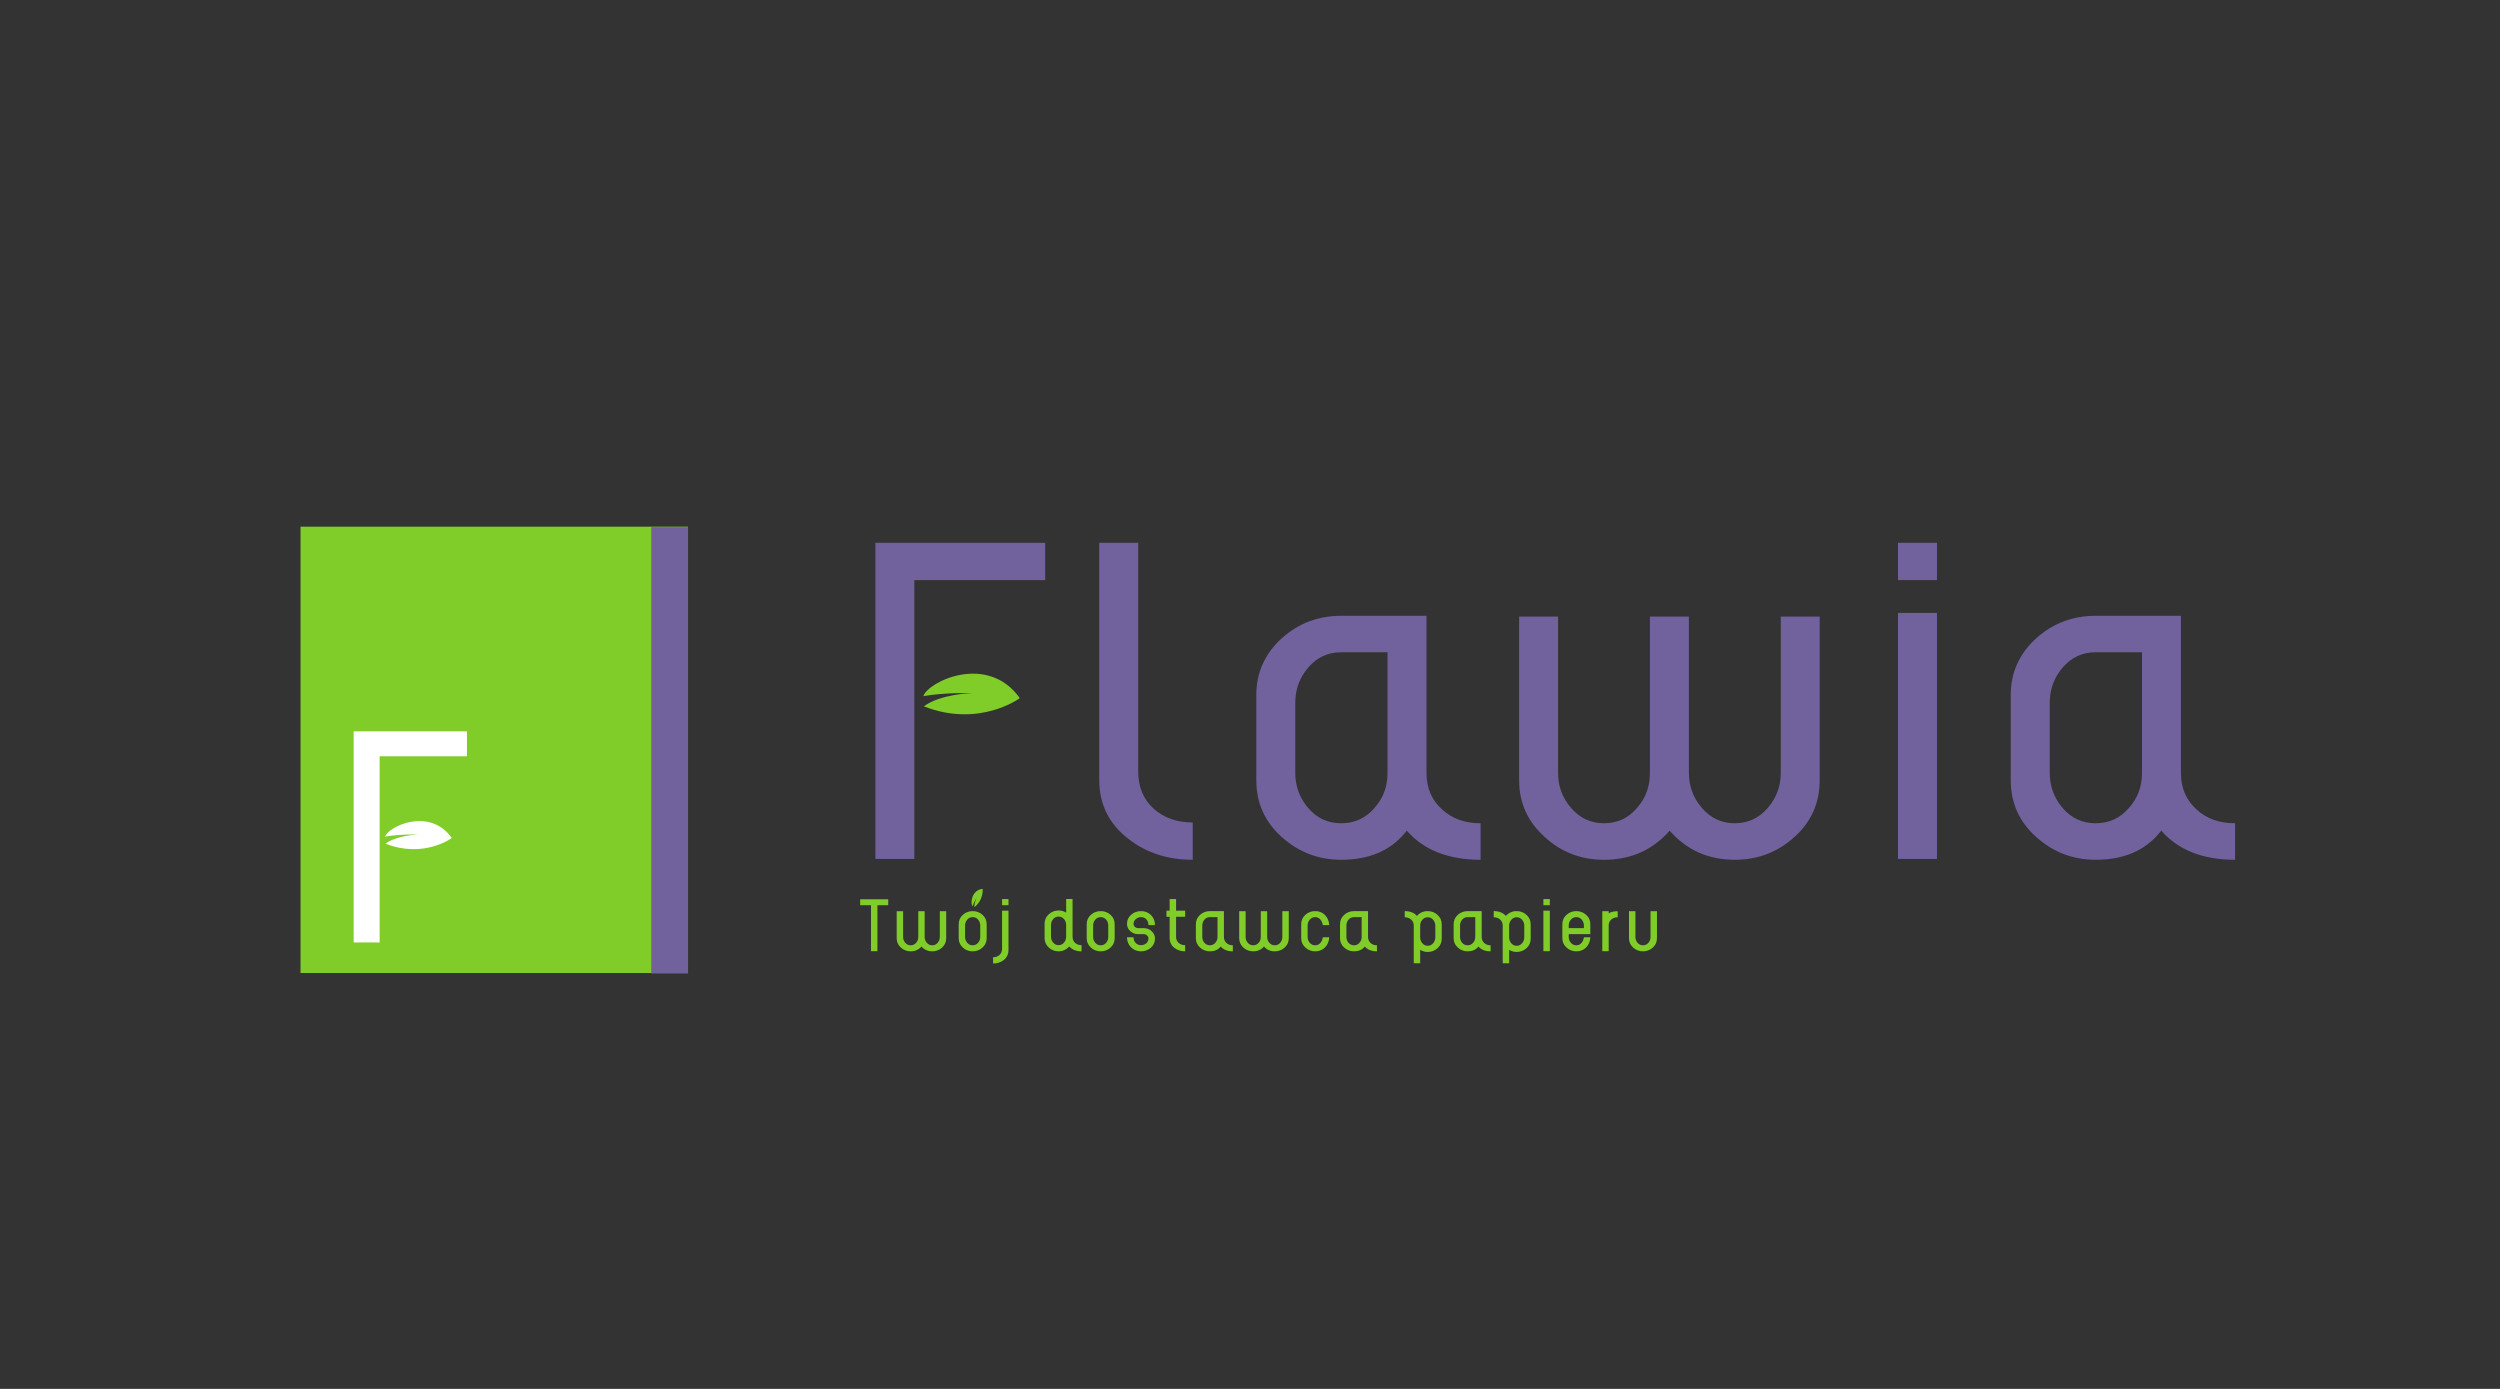 <?xml version="1.0" encoding="UTF-8"?>
<svg xmlns="http://www.w3.org/2000/svg" xmlns:xlink="http://www.w3.org/1999/xlink" width="255.119pt" height="141.73pt" viewBox="0 0 255.119 141.73" version="1.1">
<rect x="0" y="0" width="255.119" height="141.73" fill="#333333" stroke="none"/>
<g id="surface1">
<path style=" stroke:none;fill-rule:nonzero;fill:rgb(50%,79.999%,15.685%);fill-opacity:1;" d="M 70.211 99.293 L 30.668 99.293 L 30.668 53.746 L 70.211 53.746 Z M 70.211 99.293 "/>
<path style=" stroke:none;fill-rule:nonzero;fill:rgb(44.266%,38.196%,61.53%);fill-opacity:1;" d="M 93.305 72.34 L 93.305 87.652 L 89.332 87.652 L 89.332 55.391 L 106.656 55.391 L 106.656 59.199 L 93.305 59.199 L 93.305 68.531 "/>
<path style=" stroke:none;fill-rule:nonzero;fill:rgb(44.266%,38.196%,61.53%);fill-opacity:1;" d="M 112.176 79.59 L 112.176 55.391 L 116.152 55.391 L 116.152 78.711 C 116.152 80.297 116.672 81.566 117.719 82.516 C 118.77 83.461 120.102 83.934 121.715 83.934 L 121.715 87.738 C 119.152 87.738 116.961 87.027 115.148 85.605 C 113.164 84.074 112.176 82.066 112.176 79.59 "/>
<path style=" stroke:none;fill-rule:nonzero;fill:rgb(44.266%,38.196%,61.53%);fill-opacity:1;" d="M 141.594 66.562 L 136.863 66.562 C 135.512 66.562 134.395 67.078 133.508 68.113 C 132.621 69.145 132.18 70.344 132.18 71.711 L 132.18 78.867 C 132.18 80.234 132.621 81.434 133.508 82.465 C 134.395 83.496 135.512 84.012 136.863 84.012 C 138.242 84.012 139.383 83.484 140.285 82.422 C 141.156 81.445 141.594 80.262 141.594 78.867 Z M 143.559 84.766 L 143.352 85.016 C 141.844 86.832 139.684 87.738 136.863 87.738 C 134.547 87.738 132.527 86.965 130.797 85.414 C 129.066 83.867 128.203 81.934 128.203 79.621 L 128.203 70.914 C 128.203 68.629 129.082 66.688 130.84 65.098 C 132.539 63.594 134.547 62.84 136.863 62.84 L 145.57 62.84 L 145.57 78.867 C 145.57 80.43 146.113 81.684 147.199 82.633 C 148.203 83.551 149.5 84.012 151.094 84.012 L 151.094 87.738 C 147.797 87.738 145.285 86.746 143.559 84.766 "/>
<path style=" stroke:none;fill-rule:nonzero;fill:rgb(44.266%,38.196%,61.53%);fill-opacity:1;" d="M 170.383 84.766 C 168.652 86.746 166.418 87.738 163.688 87.738 C 161.344 87.738 159.332 86.969 157.66 85.434 C 155.902 83.875 155.023 81.934 155.023 79.621 L 155.023 62.922 L 158.996 62.922 L 158.996 78.867 C 158.996 80.234 159.441 81.434 160.34 82.465 C 161.23 83.496 162.348 84.012 163.688 84.012 C 165.051 84.012 166.184 83.484 167.074 82.422 C 167.938 81.445 168.371 80.262 168.371 78.867 L 168.371 62.922 L 172.348 62.922 L 172.348 78.867 C 172.348 80.234 172.793 81.434 173.688 82.465 C 174.578 83.496 175.695 84.012 177.035 84.012 C 178.371 84.012 179.484 83.496 180.383 82.465 C 181.273 81.434 181.723 80.234 181.723 78.867 L 181.723 62.922 L 185.695 62.922 L 185.695 79.621 C 185.695 81.934 184.84 83.867 183.121 85.414 C 181.406 86.965 179.375 87.738 177.035 87.738 C 174.328 87.738 172.109 86.746 170.383 84.766 "/>
<path style=" stroke:none;fill-rule:nonzero;fill:rgb(44.266%,38.196%,61.53%);fill-opacity:1;" d="M 193.688 62.547 L 197.664 62.547 L 197.664 87.652 L 193.688 87.652 Z M 193.688 55.391 L 197.664 55.391 L 197.664 59.199 L 193.688 59.199 Z M 193.688 55.391 "/>
<path style=" stroke:none;fill-rule:nonzero;fill:rgb(44.266%,38.196%,61.53%);fill-opacity:1;" d="M 218.586 66.562 L 213.855 66.562 C 212.504 66.562 211.387 67.078 210.496 68.113 C 209.613 69.145 209.172 70.344 209.172 71.711 L 209.172 78.867 C 209.172 80.234 209.613 81.434 210.496 82.465 C 211.387 83.496 212.504 84.012 213.855 84.012 C 215.234 84.012 216.375 83.484 217.273 82.422 C 218.145 81.445 218.586 80.262 218.586 78.867 Z M 220.551 84.766 L 220.344 85.016 C 218.836 86.832 216.676 87.738 213.855 87.738 C 211.539 87.738 209.516 86.965 207.789 85.414 C 206.059 83.867 205.191 81.934 205.191 79.621 L 205.191 70.914 C 205.191 68.629 206.07 66.688 207.828 65.098 C 209.531 63.594 211.539 62.84 213.855 62.84 L 222.559 62.84 L 222.559 78.867 C 222.559 80.43 223.105 81.684 224.188 82.633 C 225.191 83.551 226.492 84.012 228.082 84.012 L 228.082 87.738 C 224.789 87.738 222.281 86.746 220.551 84.766 "/>
<path style=" stroke:none;fill-rule:nonzero;fill:rgb(100%,100%,100%);fill-opacity:1;" d="M 38.742 85.949 L 38.742 96.176 L 36.09 96.176 L 36.09 74.633 L 47.652 74.633 L 47.652 77.176 L 38.742 77.176 L 38.742 83.406 "/>
<path style=" stroke:none;fill-rule:nonzero;fill:rgb(100%,100%,100%);fill-opacity:1;" d="M 39.297 85.371 C 39.645 84.344 43.824 82.316 46.105 85.516 C 46.105 85.516 43.258 87.637 39.336 86.094 C 40.484 85.227 42.73 85.156 42.73 85.156 C 42.73 85.156 40.762 85.113 39.297 85.371 "/>
<path style=" stroke:none;fill-rule:nonzero;fill:rgb(50%,79.999%,15.685%);fill-opacity:1;" d="M 94.223 71.039 C 94.723 69.551 100.77 66.621 104.07 71.242 C 104.07 71.242 99.949 74.309 94.281 72.082 C 95.941 70.824 99.184 70.723 99.184 70.723 C 99.184 70.723 96.332 70.66 94.223 71.039 "/>
<path style=" stroke:none;fill-rule:nonzero;fill:rgb(50%,79.999%,15.685%);fill-opacity:1;" d="M 89.539 92.375 L 89.539 97.066 L 88.883 97.066 L 88.883 92.375 L 87.777 92.375 L 87.777 91.77 L 90.641 91.77 L 90.641 92.375 Z M 89.539 92.375 "/>
<path style=" stroke:none;fill-rule:nonzero;fill:rgb(50%,79.999%,15.685%);fill-opacity:1;" d="M 94.035 96.59 C 93.75 96.918 93.383 97.082 92.934 97.082 C 92.547 97.082 92.215 96.953 91.938 96.703 C 91.648 96.445 91.504 96.125 91.504 95.742 L 91.504 92.988 L 92.16 92.988 L 92.16 95.617 C 92.16 95.844 92.234 96.043 92.383 96.211 C 92.527 96.383 92.711 96.465 92.934 96.465 C 93.156 96.465 93.344 96.379 93.492 96.203 C 93.633 96.043 93.707 95.848 93.707 95.617 L 93.707 92.988 L 94.359 92.988 L 94.359 95.617 C 94.359 95.844 94.434 96.043 94.582 96.211 C 94.727 96.383 94.91 96.465 95.133 96.465 C 95.352 96.465 95.535 96.383 95.684 96.211 C 95.832 96.043 95.906 95.844 95.906 95.617 L 95.906 92.988 L 96.559 92.988 L 96.559 95.742 C 96.559 96.125 96.422 96.441 96.137 96.699 C 95.852 96.953 95.52 97.082 95.133 97.082 C 94.688 97.082 94.32 96.918 94.035 96.59 "/>
<path style=" stroke:none;fill-rule:nonzero;fill:rgb(50%,79.999%,15.685%);fill-opacity:1;" d="M 100.031 94.438 C 100.031 94.215 99.957 94.016 99.809 93.844 C 99.664 93.676 99.477 93.59 99.258 93.59 C 99.039 93.59 98.852 93.676 98.707 93.844 C 98.559 94.016 98.484 94.215 98.484 94.438 L 98.484 95.617 C 98.484 95.844 98.559 96.043 98.707 96.211 C 98.852 96.383 99.039 96.465 99.258 96.465 C 99.477 96.465 99.664 96.383 99.809 96.211 C 99.957 96.043 100.031 95.844 100.031 95.617 Z M 99.258 97.082 C 98.871 97.082 98.543 96.953 98.266 96.703 C 97.973 96.445 97.832 96.125 97.832 95.742 L 97.832 94.309 C 97.832 93.926 97.973 93.605 98.266 93.348 C 98.543 93.102 98.871 92.977 99.258 92.977 C 99.645 92.977 99.977 93.102 100.262 93.355 C 100.547 93.609 100.688 93.926 100.688 94.309 L 100.688 95.742 C 100.688 96.125 100.547 96.441 100.262 96.699 C 99.977 96.953 99.645 97.082 99.258 97.082 "/>
<path style=" stroke:none;fill-rule:nonzero;fill:rgb(50%,79.999%,15.685%);fill-opacity:1;" d="M 102.258 91.75 L 102.914 91.75 L 102.914 92.375 L 102.258 92.375 Z M 102.914 96.949 C 102.914 97.367 102.754 97.707 102.434 97.965 C 102.133 98.203 101.77 98.324 101.34 98.324 L 101.34 97.688 C 101.605 97.688 101.82 97.609 101.996 97.449 C 102.172 97.293 102.258 97.082 102.258 96.82 L 102.258 92.934 L 102.914 92.934 Z M 102.914 96.949 "/>
<path style=" stroke:none;fill-rule:nonzero;fill:rgb(50%,79.999%,15.685%);fill-opacity:1;" d="M 108.797 94.398 C 108.797 94.168 108.727 93.965 108.582 93.793 C 108.438 93.621 108.25 93.535 108.027 93.535 C 107.801 93.535 107.613 93.621 107.473 93.793 C 107.324 93.965 107.254 94.168 107.254 94.398 L 107.254 95.59 C 107.254 95.82 107.324 96.02 107.469 96.184 C 107.613 96.363 107.801 96.453 108.027 96.453 C 108.25 96.453 108.438 96.363 108.586 96.184 C 108.727 96.02 108.797 95.82 108.797 95.59 Z M 109.129 96.586 L 109.109 96.605 C 108.793 96.922 108.43 97.082 108.027 97.082 C 107.637 97.082 107.297 96.949 107.02 96.691 C 106.738 96.43 106.598 96.109 106.598 95.723 L 106.598 94.266 C 106.598 93.879 106.738 93.559 107.023 93.301 C 107.305 93.043 107.641 92.914 108.027 92.914 C 108.309 92.914 108.562 92.984 108.797 93.129 L 108.797 91.742 L 109.453 91.742 L 109.453 95.59 C 109.453 95.852 109.539 96.062 109.711 96.219 C 109.887 96.375 110.105 96.453 110.371 96.453 L 110.371 97.082 C 109.828 97.082 109.414 96.918 109.129 96.59 Z M 109.129 96.586 "/>
<path style=" stroke:none;fill-rule:nonzero;fill:rgb(50%,79.999%,15.685%);fill-opacity:1;" d="M 113.094 94.438 C 113.094 94.215 113.023 94.016 112.875 93.844 C 112.73 93.676 112.543 93.59 112.324 93.59 C 112.102 93.59 111.918 93.676 111.773 93.844 C 111.625 94.016 111.551 94.215 111.551 94.438 L 111.551 95.617 C 111.551 95.844 111.625 96.043 111.773 96.211 C 111.918 96.383 112.102 96.465 112.324 96.465 C 112.543 96.465 112.73 96.383 112.875 96.211 C 113.023 96.043 113.094 95.844 113.094 95.617 Z M 112.324 97.082 C 111.938 97.082 111.605 96.953 111.328 96.703 C 111.039 96.445 110.895 96.125 110.895 95.742 L 110.895 94.309 C 110.895 93.926 111.039 93.605 111.328 93.348 C 111.605 93.102 111.938 92.977 112.324 92.977 C 112.711 92.977 113.043 93.102 113.328 93.355 C 113.609 93.609 113.75 93.926 113.75 94.309 L 113.75 95.742 C 113.75 96.125 113.609 96.441 113.328 96.699 C 113.043 96.953 112.711 97.082 112.324 97.082 "/>
<path style=" stroke:none;fill-rule:nonzero;fill:rgb(50%,79.999%,15.685%);fill-opacity:1;" d="M 117.195 94.402 C 117.195 94.176 117.125 93.98 116.988 93.824 C 116.848 93.668 116.664 93.59 116.434 93.59 C 116.242 93.59 116.066 93.656 115.91 93.789 C 115.754 93.922 115.676 94.086 115.676 94.273 C 115.676 94.402 115.723 94.508 115.816 94.59 C 115.91 94.672 116.023 94.715 116.152 94.715 L 116.723 94.715 C 117.031 94.715 117.301 94.816 117.523 95.023 C 117.75 95.227 117.863 95.48 117.863 95.785 C 117.863 96.16 117.723 96.473 117.438 96.715 C 117.156 96.957 116.82 97.082 116.434 97.082 C 116.031 97.082 115.691 96.941 115.418 96.668 C 115.145 96.391 115.008 96.051 115.008 95.645 L 115.676 95.645 C 115.676 95.875 115.746 96.066 115.887 96.219 C 116.027 96.375 116.211 96.453 116.434 96.453 C 116.637 96.453 116.812 96.391 116.965 96.266 C 117.117 96.141 117.195 95.977 117.195 95.781 C 117.195 95.652 117.145 95.547 117.047 95.457 C 116.953 95.371 116.84 95.328 116.711 95.328 L 116.137 95.328 C 115.836 95.328 115.57 95.227 115.344 95.023 C 115.121 94.824 115.008 94.57 115.008 94.273 C 115.008 93.902 115.156 93.586 115.449 93.336 C 115.727 93.098 116.059 92.977 116.434 92.977 C 116.848 92.977 117.191 93.113 117.461 93.383 C 117.727 93.656 117.863 93.996 117.863 94.41 Z M 117.195 94.402 "/>
<path style=" stroke:none;fill-rule:nonzero;fill:rgb(50%,79.999%,15.685%);fill-opacity:1;" d="M 120.016 93.555 L 120.016 95.594 C 120.016 95.855 120.102 96.062 120.277 96.219 C 120.449 96.375 120.672 96.453 120.941 96.453 L 120.941 97.082 C 120.512 97.082 120.145 96.965 119.844 96.73 C 119.523 96.473 119.359 96.137 119.359 95.723 L 119.359 93.555 L 119.035 93.555 L 119.035 92.93 L 119.359 92.93 L 119.359 91.75 L 120.016 91.75 L 120.016 92.93 L 120.941 92.93 L 120.941 93.555 Z M 120.016 93.555 "/>
<path style=" stroke:none;fill-rule:nonzero;fill:rgb(50%,79.999%,15.685%);fill-opacity:1;" d="M 124.242 93.59 L 123.465 93.59 C 123.242 93.59 123.059 93.676 122.91 93.844 C 122.766 94.016 122.691 94.215 122.691 94.438 L 122.691 95.617 C 122.691 95.844 122.766 96.043 122.91 96.211 C 123.059 96.383 123.242 96.465 123.465 96.465 C 123.691 96.465 123.879 96.379 124.027 96.203 C 124.172 96.043 124.242 95.848 124.242 95.617 Z M 124.566 96.59 L 124.535 96.633 C 124.285 96.93 123.93 97.082 123.465 97.082 C 123.082 97.082 122.75 96.953 122.465 96.699 C 122.18 96.445 122.035 96.125 122.035 95.742 L 122.035 94.309 C 122.035 93.93 122.18 93.613 122.473 93.348 C 122.754 93.102 123.082 92.977 123.465 92.977 L 124.898 92.977 L 124.898 95.617 C 124.898 95.875 124.988 96.082 125.168 96.238 C 125.336 96.391 125.547 96.465 125.809 96.465 L 125.809 97.082 C 125.266 97.082 124.852 96.918 124.566 96.59 "/>
<path style=" stroke:none;fill-rule:nonzero;fill:rgb(50%,79.999%,15.685%);fill-opacity:1;" d="M 128.988 96.59 C 128.707 96.918 128.336 97.082 127.887 97.082 C 127.5 97.082 127.168 96.953 126.891 96.703 C 126.602 96.445 126.457 96.125 126.457 95.742 L 126.457 92.988 L 127.113 92.988 L 127.113 95.617 C 127.113 95.844 127.188 96.043 127.336 96.211 C 127.48 96.383 127.668 96.465 127.887 96.465 C 128.109 96.465 128.297 96.379 128.445 96.203 C 128.59 96.043 128.66 95.848 128.66 95.617 L 128.66 92.988 L 129.312 92.988 L 129.312 95.617 C 129.312 95.844 129.387 96.043 129.535 96.211 C 129.684 96.383 129.867 96.465 130.086 96.465 C 130.309 96.465 130.492 96.383 130.637 96.211 C 130.785 96.043 130.859 95.844 130.859 95.617 L 130.859 92.988 L 131.516 92.988 L 131.516 95.742 C 131.516 96.125 131.375 96.441 131.09 96.699 C 130.809 96.953 130.473 97.082 130.086 97.082 C 129.641 97.082 129.273 96.918 128.988 96.59 "/>
<path style=" stroke:none;fill-rule:nonzero;fill:rgb(50%,79.999%,15.685%);fill-opacity:1;" d="M 134.211 97.082 C 133.824 97.082 133.496 96.953 133.219 96.703 C 132.93 96.445 132.785 96.125 132.785 95.742 L 132.785 94.309 C 132.785 93.926 132.93 93.605 133.219 93.348 C 133.496 93.102 133.824 92.977 134.211 92.977 C 134.621 92.977 134.957 93.113 135.223 93.387 C 135.488 93.66 135.625 94 135.641 94.41 L 134.992 94.41 C 134.953 94.188 134.875 93.996 134.75 93.844 C 134.609 93.676 134.43 93.59 134.211 93.59 C 133.992 93.59 133.809 93.676 133.66 93.844 C 133.512 94.016 133.441 94.215 133.441 94.438 L 133.441 95.617 C 133.441 95.844 133.512 96.043 133.66 96.211 C 133.809 96.383 133.992 96.465 134.211 96.465 C 134.43 96.465 134.609 96.383 134.75 96.211 C 134.875 96.059 134.953 95.871 134.992 95.645 L 135.641 95.645 C 135.625 96.055 135.488 96.398 135.223 96.672 C 134.957 96.945 134.621 97.082 134.211 97.082 "/>
<path style=" stroke:none;fill-rule:nonzero;fill:rgb(50%,79.999%,15.685%);fill-opacity:1;" d="M 138.953 93.59 L 138.172 93.59 C 137.949 93.59 137.766 93.676 137.617 93.844 C 137.473 94.016 137.398 94.215 137.398 94.438 L 137.398 95.617 C 137.398 95.844 137.473 96.043 137.617 96.211 C 137.766 96.383 137.949 96.465 138.172 96.465 C 138.398 96.465 138.586 96.379 138.734 96.203 C 138.879 96.043 138.953 95.848 138.953 95.617 Z M 139.273 96.59 L 139.242 96.633 C 138.992 96.93 138.637 97.082 138.172 97.082 C 137.789 97.082 137.457 96.953 137.172 96.699 C 136.887 96.445 136.746 96.125 136.746 95.742 L 136.746 94.309 C 136.746 93.93 136.887 93.613 137.18 93.348 C 137.461 93.102 137.789 92.977 138.172 92.977 L 139.605 92.977 L 139.605 95.617 C 139.605 95.875 139.695 96.082 139.875 96.238 C 140.043 96.391 140.254 96.465 140.516 96.465 L 140.516 97.082 C 139.973 97.082 139.559 96.918 139.273 96.59 "/>
<path style=" stroke:none;fill-rule:nonzero;fill:rgb(50%,79.999%,15.685%);fill-opacity:1;" d="M 146.469 95.652 L 146.469 94.461 C 146.469 94.234 146.398 94.035 146.25 93.863 C 146.102 93.691 145.918 93.605 145.699 93.605 C 145.477 93.605 145.293 93.691 145.145 93.863 C 144.996 94.035 144.926 94.234 144.926 94.461 L 144.926 95.652 C 144.926 95.883 144.996 96.082 145.141 96.246 C 145.285 96.426 145.473 96.516 145.699 96.516 C 145.922 96.516 146.109 96.426 146.254 96.246 C 146.398 96.082 146.469 95.883 146.469 95.652 M 147.125 95.789 C 147.125 96.176 146.984 96.5 146.699 96.758 C 146.414 97.016 146.078 97.145 145.691 97.145 C 145.414 97.145 145.16 97.07 144.926 96.93 L 144.926 98.301 L 144.27 98.301 L 144.27 94.461 C 144.27 94.203 144.184 93.996 144.008 93.84 C 143.832 93.684 143.613 93.605 143.352 93.605 L 143.352 92.977 C 143.895 92.977 144.309 93.141 144.594 93.465 C 144.883 93.141 145.25 92.977 145.699 92.977 C 146.082 92.977 146.418 93.105 146.699 93.363 C 146.984 93.621 147.125 93.941 147.125 94.328 Z M 147.125 95.789 "/>
<path style=" stroke:none;fill-rule:nonzero;fill:rgb(50%,79.999%,15.685%);fill-opacity:1;" d="M 150.547 93.59 L 149.77 93.59 C 149.543 93.59 149.359 93.676 149.215 93.844 C 149.066 94.016 148.996 94.215 148.996 94.438 L 148.996 95.617 C 148.996 95.844 149.066 96.043 149.215 96.211 C 149.359 96.383 149.543 96.465 149.77 96.465 C 149.996 96.465 150.184 96.379 150.332 96.203 C 150.477 96.043 150.547 95.848 150.547 95.617 Z M 150.871 96.59 L 150.836 96.633 C 150.59 96.93 150.234 97.082 149.77 97.082 C 149.387 97.082 149.055 96.953 148.77 96.699 C 148.484 96.445 148.34 96.125 148.34 95.742 L 148.34 94.309 C 148.34 93.93 148.484 93.613 148.773 93.348 C 149.055 93.102 149.387 92.977 149.77 92.977 L 151.203 92.977 L 151.203 95.617 C 151.203 95.875 151.293 96.082 151.473 96.238 C 151.637 96.391 151.852 96.465 152.113 96.465 L 152.113 97.082 C 151.57 97.082 151.156 96.918 150.871 96.59 "/>
<path style=" stroke:none;fill-rule:nonzero;fill:rgb(50%,79.999%,15.685%);fill-opacity:1;" d="M 155.547 95.652 L 155.547 94.461 C 155.547 94.234 155.477 94.035 155.328 93.863 C 155.18 93.691 154.996 93.605 154.777 93.605 C 154.555 93.605 154.371 93.691 154.223 93.863 C 154.074 94.035 154.004 94.234 154.004 94.461 L 154.004 95.652 C 154.004 95.883 154.074 96.082 154.219 96.246 C 154.363 96.426 154.551 96.516 154.777 96.516 C 155 96.516 155.188 96.426 155.332 96.246 C 155.477 96.082 155.547 95.883 155.547 95.652 M 156.203 95.789 C 156.203 96.176 156.062 96.5 155.777 96.758 C 155.492 97.016 155.156 97.145 154.77 97.145 C 154.492 97.145 154.238 97.07 154.004 96.93 L 154.004 98.301 L 153.348 98.301 L 153.348 94.461 C 153.348 94.203 153.262 93.996 153.086 93.84 C 152.91 93.684 152.691 93.605 152.43 93.605 L 152.43 92.977 C 152.973 92.977 153.387 93.141 153.672 93.465 C 153.961 93.141 154.328 92.977 154.777 92.977 C 155.16 92.977 155.496 93.105 155.777 93.363 C 156.062 93.621 156.203 93.941 156.203 94.328 Z M 156.203 95.789 "/>
<path style=" stroke:none;fill-rule:nonzero;fill:rgb(50%,79.999%,15.685%);fill-opacity:1;" d="M 157.5 92.93 L 158.156 92.93 L 158.156 97.066 L 157.5 97.066 Z M 157.5 91.75 L 158.156 91.75 L 158.156 92.375 L 157.5 92.375 Z M 157.5 91.75 "/>
<path style=" stroke:none;fill-rule:nonzero;fill:rgb(50%,79.999%,15.685%);fill-opacity:1;" d="M 161.633 94.438 C 161.633 94.215 161.559 94.016 161.41 93.844 C 161.266 93.676 161.078 93.59 160.859 93.59 C 160.641 93.59 160.453 93.676 160.309 93.844 C 160.16 94.016 160.086 94.215 160.086 94.438 L 160.086 94.715 L 161.633 94.715 Z M 160.086 95.328 L 160.086 95.617 C 160.086 95.844 160.16 96.043 160.309 96.211 C 160.453 96.383 160.641 96.465 160.859 96.465 C 161.074 96.465 161.254 96.383 161.398 96.211 C 161.523 96.059 161.602 95.871 161.641 95.645 L 162.289 95.645 C 162.273 96.055 162.137 96.398 161.871 96.672 C 161.605 96.945 161.27 97.082 160.859 97.082 C 160.473 97.082 160.145 96.953 159.867 96.703 C 159.574 96.445 159.434 96.125 159.434 95.742 L 159.434 94.309 C 159.434 93.926 159.574 93.605 159.867 93.348 C 160.145 93.102 160.473 92.977 160.859 92.977 C 161.246 92.977 161.578 93.102 161.863 93.355 C 162.148 93.609 162.289 93.926 162.289 94.309 L 162.289 95.328 Z M 160.086 95.328 "/>
<path style=" stroke:none;fill-rule:nonzero;fill:rgb(50%,79.999%,15.685%);fill-opacity:1;" d="M 165.082 93.605 C 164.82 93.605 164.602 93.68 164.426 93.836 C 164.25 93.988 164.164 94.191 164.164 94.449 L 164.164 97.066 L 163.508 97.066 L 163.508 92.988 L 164.164 92.988 L 164.164 93.191 C 164.406 93.059 164.715 92.988 165.082 92.988 Z M 165.082 93.605 "/>
<path style=" stroke:none;fill-rule:nonzero;fill:rgb(50%,79.999%,15.685%);fill-opacity:1;" d="M 167.66 97.082 C 167.273 97.082 166.945 96.953 166.668 96.703 C 166.379 96.445 166.234 96.125 166.234 95.742 L 166.234 92.988 L 166.891 92.988 L 166.891 95.617 C 166.891 95.844 166.965 96.043 167.109 96.211 C 167.258 96.383 167.441 96.465 167.66 96.465 C 167.883 96.465 168.066 96.383 168.215 96.211 C 168.359 96.043 168.434 95.844 168.434 95.617 L 168.434 92.988 L 169.09 92.988 L 169.09 95.742 C 169.09 96.125 168.949 96.441 168.664 96.699 C 168.383 96.953 168.047 97.082 167.66 97.082 "/>
<path style=" stroke:none;fill-rule:nonzero;fill:rgb(50%,79.999%,15.685%);fill-opacity:1;" d="M 99.246 92.484 C 99.023 92.242 99.098 90.844 100.273 90.703 C 100.273 90.703 100.422 91.766 99.441 92.578 C 99.383 92.148 99.688 91.547 99.688 91.547 C 99.688 91.547 99.391 92.059 99.246 92.484 "/>
<path style=" stroke:none;fill-rule:nonzero;fill:rgb(44.266%,38.196%,61.53%);fill-opacity:1;" d="M 70.211 99.34 L 66.461 99.34 L 66.461 53.797 L 70.211 53.797 Z M 70.211 99.34 "/>
</g>
</svg>
